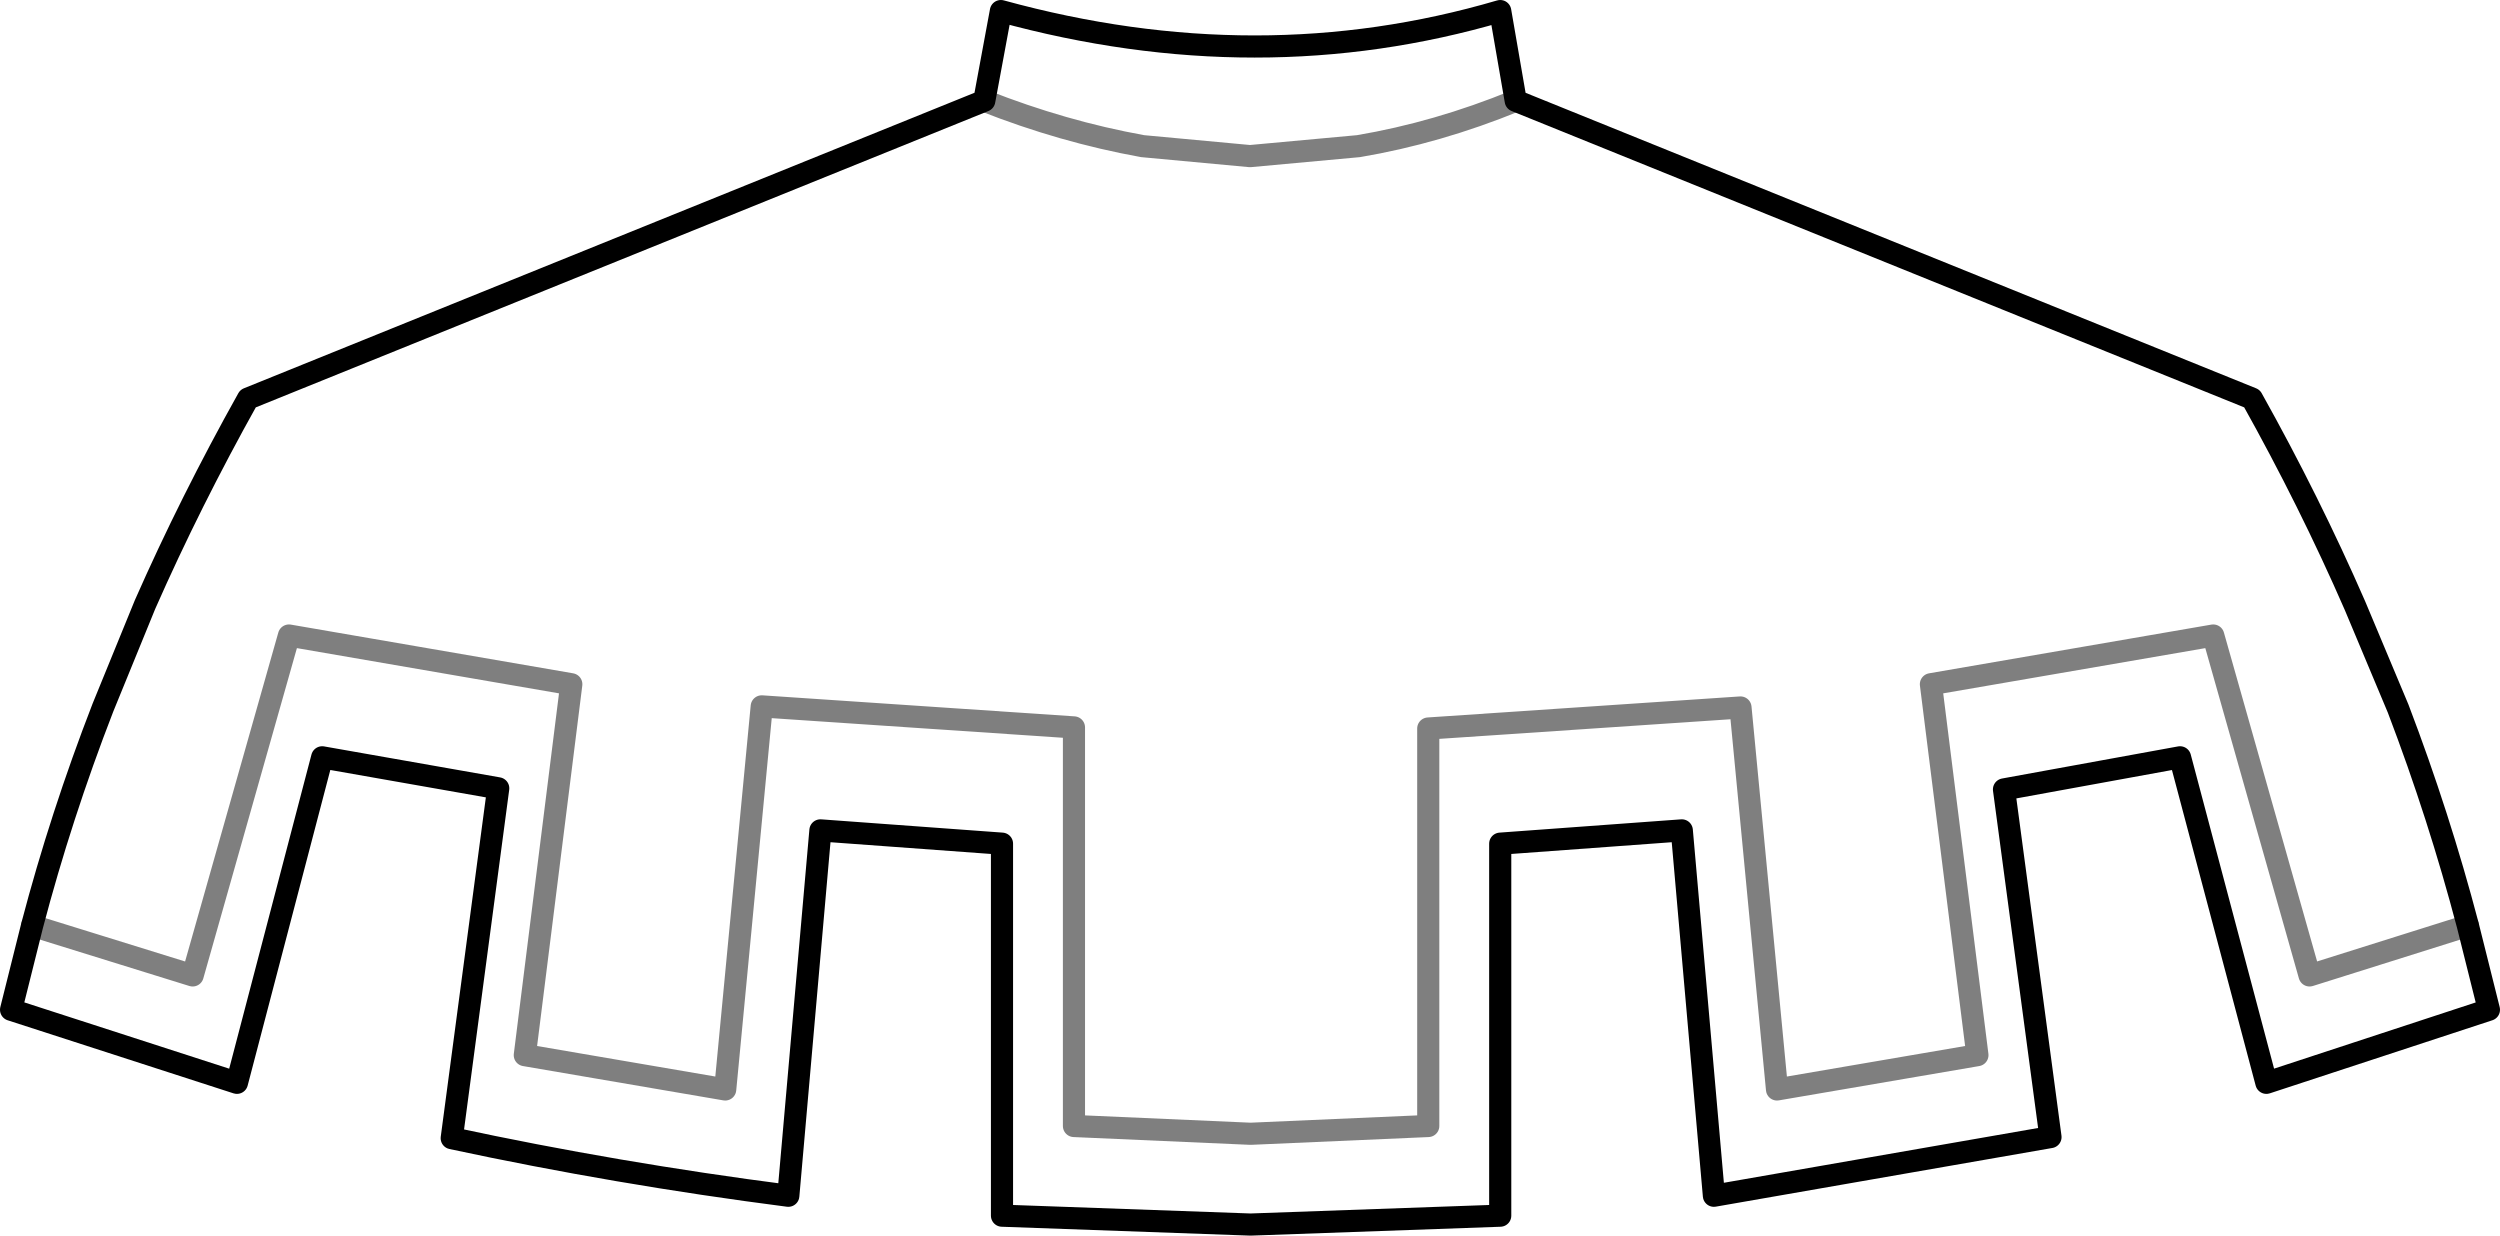 <?xml version="1.0" encoding="UTF-8" standalone="no"?>
<svg xmlns:xlink="http://www.w3.org/1999/xlink" height="55.8px" width="112.9px" xmlns="http://www.w3.org/2000/svg">
  <g transform="matrix(1.0, 0.0, 0.0, 1.0, -343.4, -225.15)">
    <path d="M411.85 229.7 L445.1 243.15 Q447.7 247.8 449.75 252.5 L451.7 257.15 Q453.55 262.0 454.85 266.95 L455.8 270.75 445.75 274.05 441.85 259.35 433.9 260.8 436.0 276.5 420.8 279.15 419.35 262.65 411.15 263.25 411.15 280.05 399.9 280.45 399.85 280.45 388.65 280.05 388.65 263.25 380.45 262.65 379.0 279.15 Q371.25 278.15 363.8 276.55 L365.9 260.75 357.95 259.35 354.1 274.05 343.9 270.75 344.85 266.95 Q346.15 262.0 348.05 257.1 L349.95 252.45 Q352.0 247.8 354.6 243.15 L387.85 229.7 388.6 225.65 Q400.25 228.85 411.15 225.65 L411.85 229.7" fill="none" stroke="#000000" stroke-linecap="round" stroke-linejoin="round" stroke-width="1.0"/>
    <path d="M411.85 229.7 Q408.3 231.15 404.75 231.75 L399.85 232.2 395.0 231.75 Q391.4 231.1 387.85 229.7 M454.85 266.95 L447.7 269.2 443.35 253.85 430.6 256.05 432.7 272.8 423.65 274.35 422.0 257.1 407.9 258.05 407.9 276.0 399.9 276.35 399.85 276.35 391.9 276.0 391.9 258.0 377.8 257.05 376.15 274.35 367.1 272.8 369.2 256.05 356.45 253.85 352.1 269.2 344.85 266.95" fill="none" stroke="#000000" stroke-linecap="round" stroke-linejoin="round" stroke-opacity="0.502" stroke-width="1.0"/>
  </g>
</svg>
